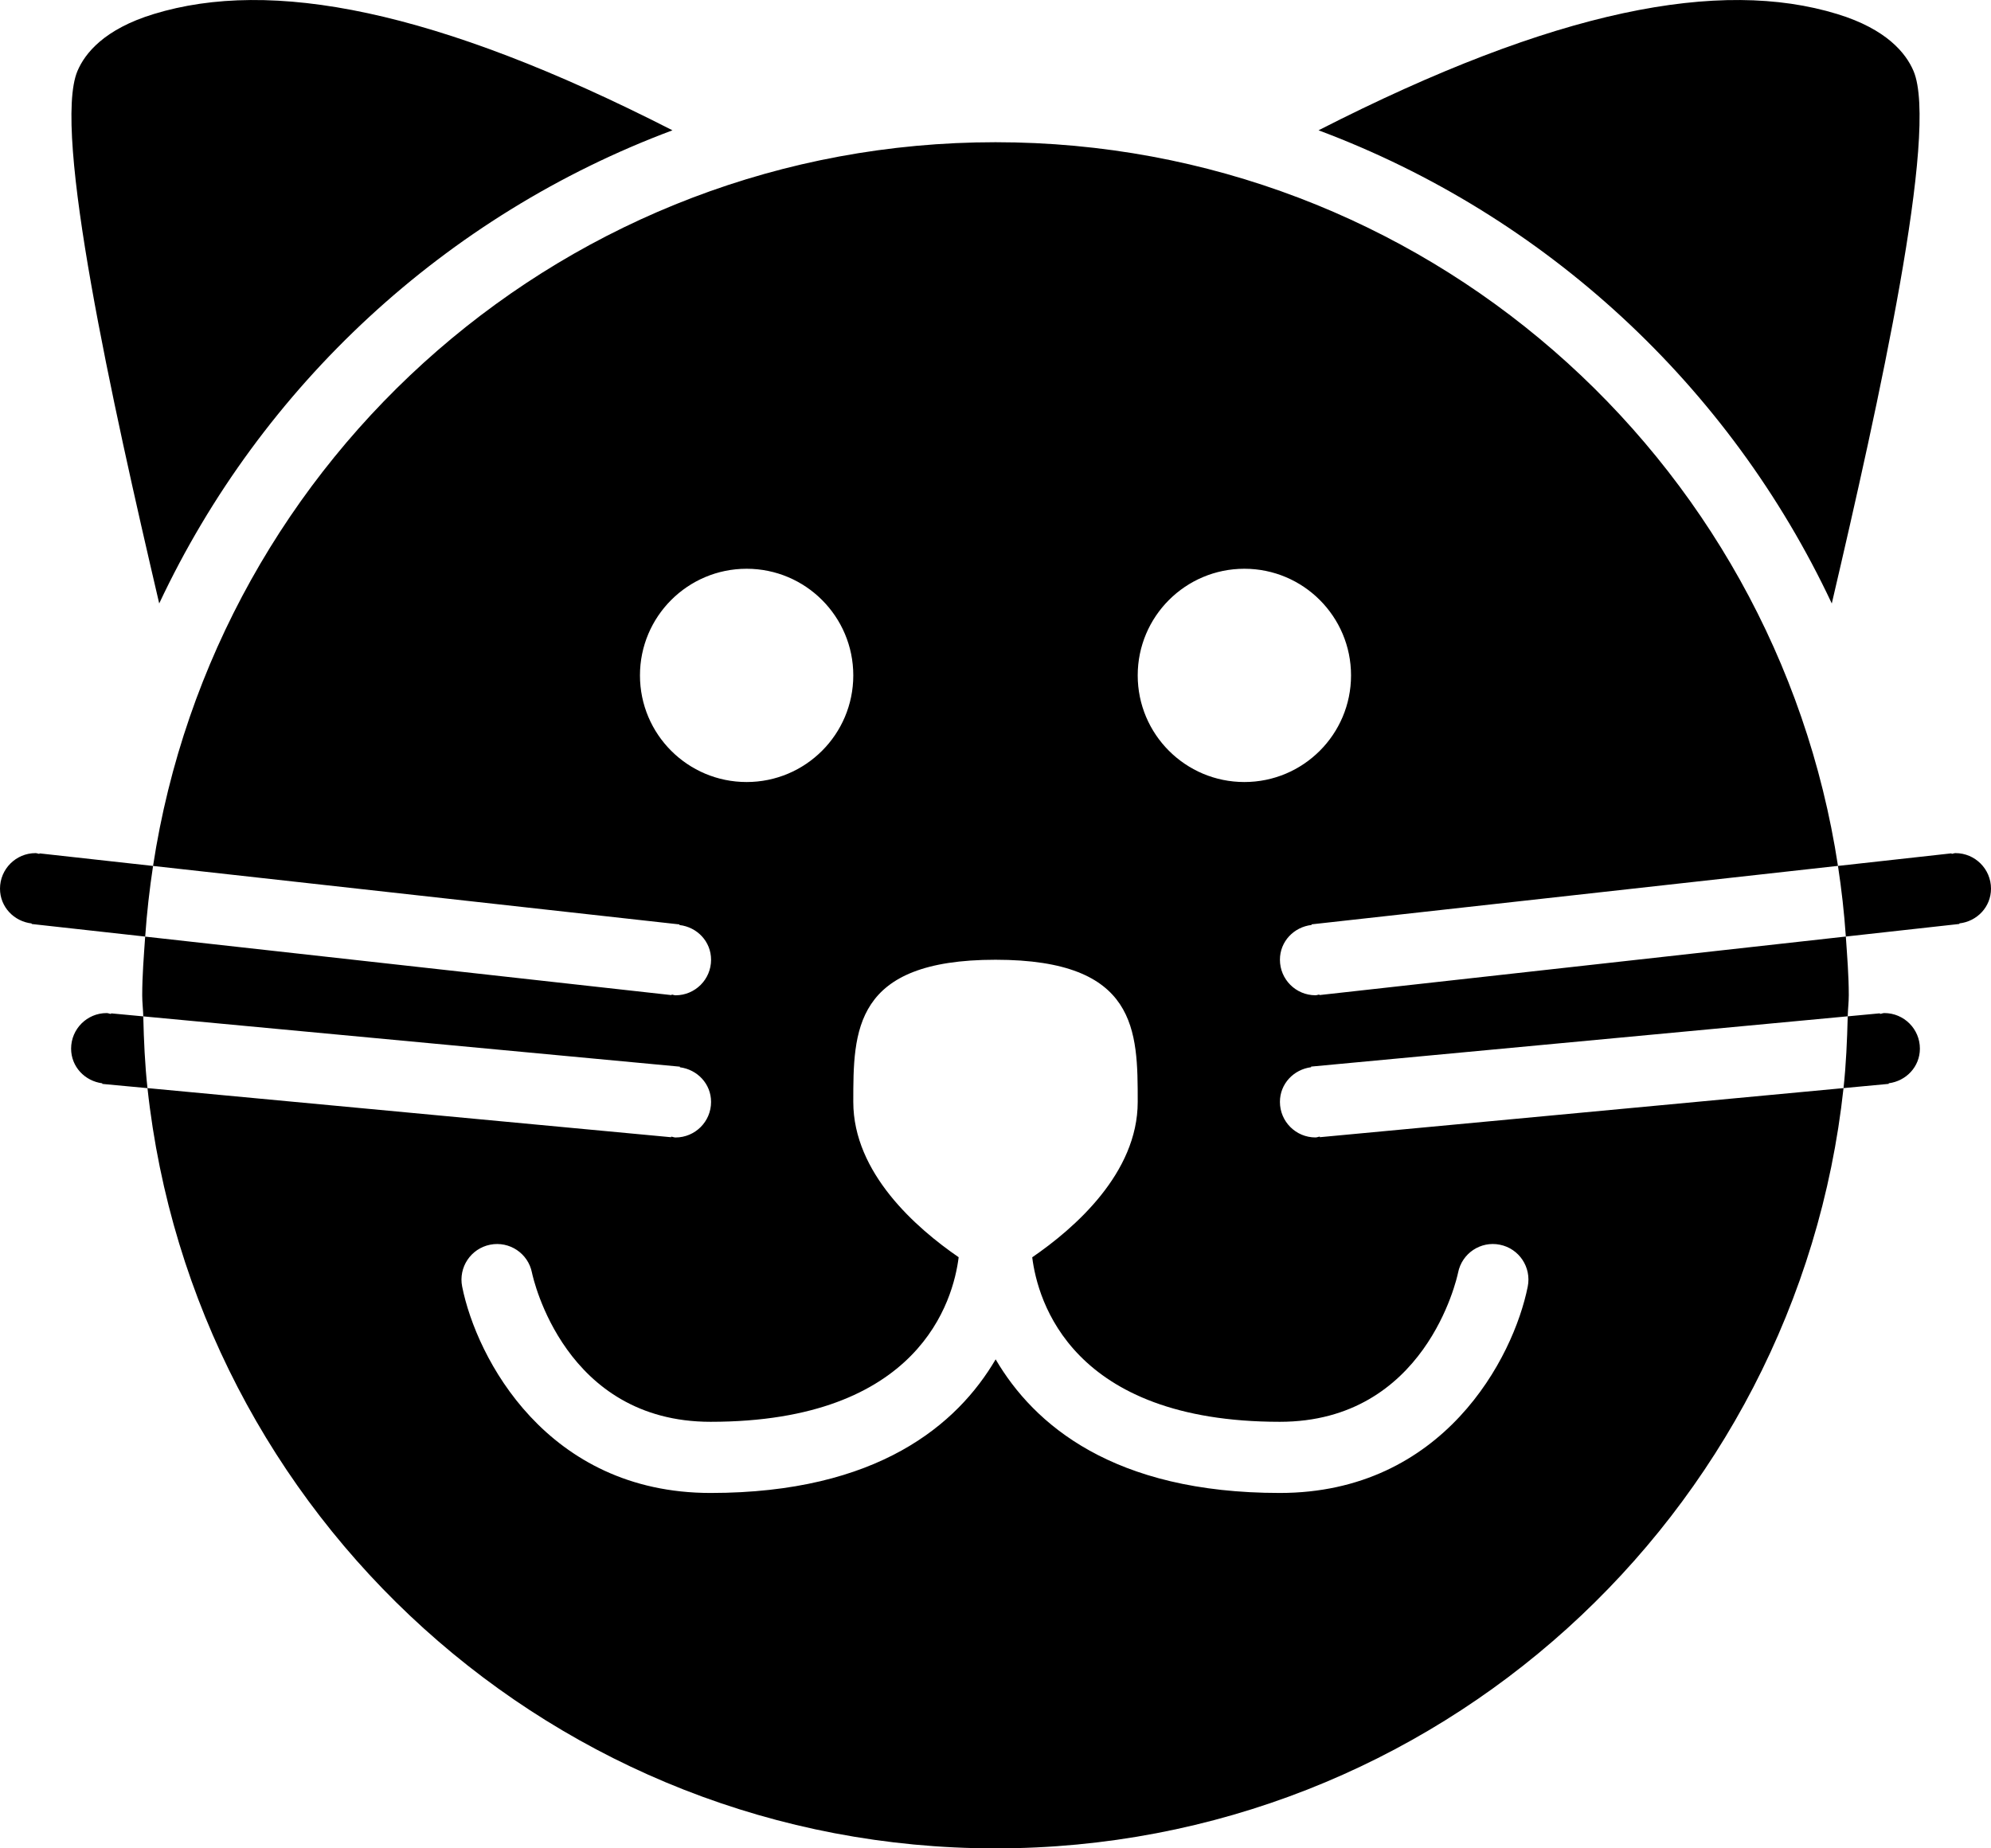 <?xml version="1.0" encoding="iso-8859-1"?>
<!-- Generator: Adobe Illustrator 16.0.4, SVG Export Plug-In . SVG Version: 6.00 Build 0)  -->
<!DOCTYPE svg PUBLIC "-//W3C//DTD SVG 1.1//EN" "http://www.w3.org/Graphics/SVG/1.1/DTD/svg11.dtd">
<svg version="1.1" id="Layer_1" xmlns="http://www.w3.org/2000/svg" xmlns:xlink="http://www.w3.org/1999/xlink" x="0px" y="0px"
	 width="56px" height="52.001px" viewBox="0 0 56 52.001" style="enable-background:new 0 0 56 52.001;" xml:space="preserve">
<g id="_x31_182-cat_x40_2x.png">
	<g>
		<path d="M53.124,30.493l-0.002-0.017C53.614,30.414,54,30.01,54,29.501c0-0.552-0.448-1-1-1c-0.043,0-0.08,0.02-0.122,0.024
			l-0.002-0.017l-0.906,0.085c-0.017,0.68-0.046,1.355-0.118,2.019L53.124,30.493z M18.914,3.666
			C12.233,0.252,7.613-0.613,4.324,0.395C2.931,0.82,2.389,1.501,2.179,1.997c-0.716,1.692,0.979,9.327,2.299,14.98
			C7.354,10.855,12.534,6.05,18.914,3.666z M56,25.001c0-0.552-0.448-1-1-1c-0.039,0-0.071,0.018-0.108,0.021l-0.002-0.015
			l-3.194,0.354c0.1,0.655,0.175,1.316,0.221,1.987l3.194-0.354l-0.001-0.016C55.607,25.923,56,25.515,56,25.001z M51.522,16.978
			c1.321-5.653,3.016-13.288,2.299-14.98c-0.21-0.496-0.752-1.177-2.145-1.603c-3.289-1.008-7.91-0.143-14.59,3.271
			C43.466,6.05,48.647,10.855,51.522,16.978z M37.109,27.979c-0.038,0.004-0.07,0.021-0.109,0.021c-0.552,0-1-0.447-1-1
			c0-0.514,0.393-0.921,0.892-0.978l-0.002-0.017l14.806-1.645C49.938,12.839,40.015,4.001,28,4.001S6.062,12.839,4.305,24.362
			l14.806,1.645l-0.001,0.017C19.607,26.08,20,26.487,20,27.001c0,0.553-0.448,1-1,1c-0.039,0-0.071-0.018-0.109-0.021l-0.001,0.016
			L4.083,26.35C4.046,26.898,4,27.443,4,28.001c0,0.2,0.025,0.395,0.03,0.593l15.094,1.415l-0.002,0.017
			C19.614,30.089,20,30.492,20,31.001c0,0.553-0.448,1-1,1c-0.043,0-0.08-0.02-0.122-0.024l-0.002,0.017L4.148,30.612
			C5.45,42.638,15.628,52.001,28,52.001s22.55-9.363,23.852-21.389l-14.728,1.381l-0.002-0.017
			c-0.042,0.005-0.079,0.024-0.122,0.024c-0.552,0-1-0.447-1-1c0-0.509,0.386-0.912,0.878-0.976l-0.002-0.017l15.094-1.415
			c0.005-0.198,0.03-0.393,0.03-0.593c0-0.558-0.046-1.103-0.083-1.651L37.11,27.995L37.109,27.979z M18,19.001c0-1.656,1.343-3,3-3
			s3,1.344,3,3c0,1.657-1.343,3-3,3S18,20.658,18,19.001z M41.011,35.803c0.108-0.542,0.632-0.895,1.176-0.785
			c0.541,0.108,0.892,0.636,0.783,1.178c-0.401,2.008-2.375,5.806-6.974,5.806c-4.686,0-6.918-1.926-7.992-3.759
			c-1.074,1.831-3.316,3.759-8.018,3.759c-4.608,0-6.586-3.798-6.987-5.806c-0.108-0.542,0.243-1.069,0.785-1.178
			c0.544-0.109,1.07,0.243,1.178,0.785C14.997,35.971,15.884,40,19.986,40c5.878,0,6.826-3.413,6.978-4.63
			C25.779,34.556,24,33.004,24,31.001c0-2,0-4,4-4s4,2,4,4c0,2.006-1.782,3.558-2.967,4.371C29.184,36.589,30.131,40,35.996,40
			C40.09,40,40.976,35.971,41.011,35.803z M35,22.001c-1.657,0-3-1.343-3-3c0-1.656,1.343-3,3-3s3,1.344,3,3
			C38,20.658,36.657,22.001,35,22.001z M1.11,24.008l-0.001,0.015C1.071,24.019,1.039,24.001,1,24.001c-0.552,0-1,0.448-1,1
			c0,0.514,0.393,0.922,0.891,0.979L0.89,25.995l3.194,0.354c0.046-0.671,0.122-1.332,0.221-1.987L1.11,24.008z M3.124,28.509
			l-0.002,0.017C3.08,28.521,3.043,28.501,3,28.501c-0.552,0-1,0.448-1,1c0,0.509,0.386,0.913,0.878,0.976l-0.002,0.017l1.272,0.119
			c-0.072-0.663-0.102-1.339-0.118-2.019L3.124,28.509z"/>
	</g>
</g>
<g>
</g>
<g>
</g>
<g>
</g>
<g>
</g>
<g>
</g>
<g>
</g>
<g>
</g>
<g>
</g>
<g>
</g>
<g>
</g>
<g>
</g>
<g>
</g>
<g>
</g>
<g>
</g>
<g>
</g>
</svg>
